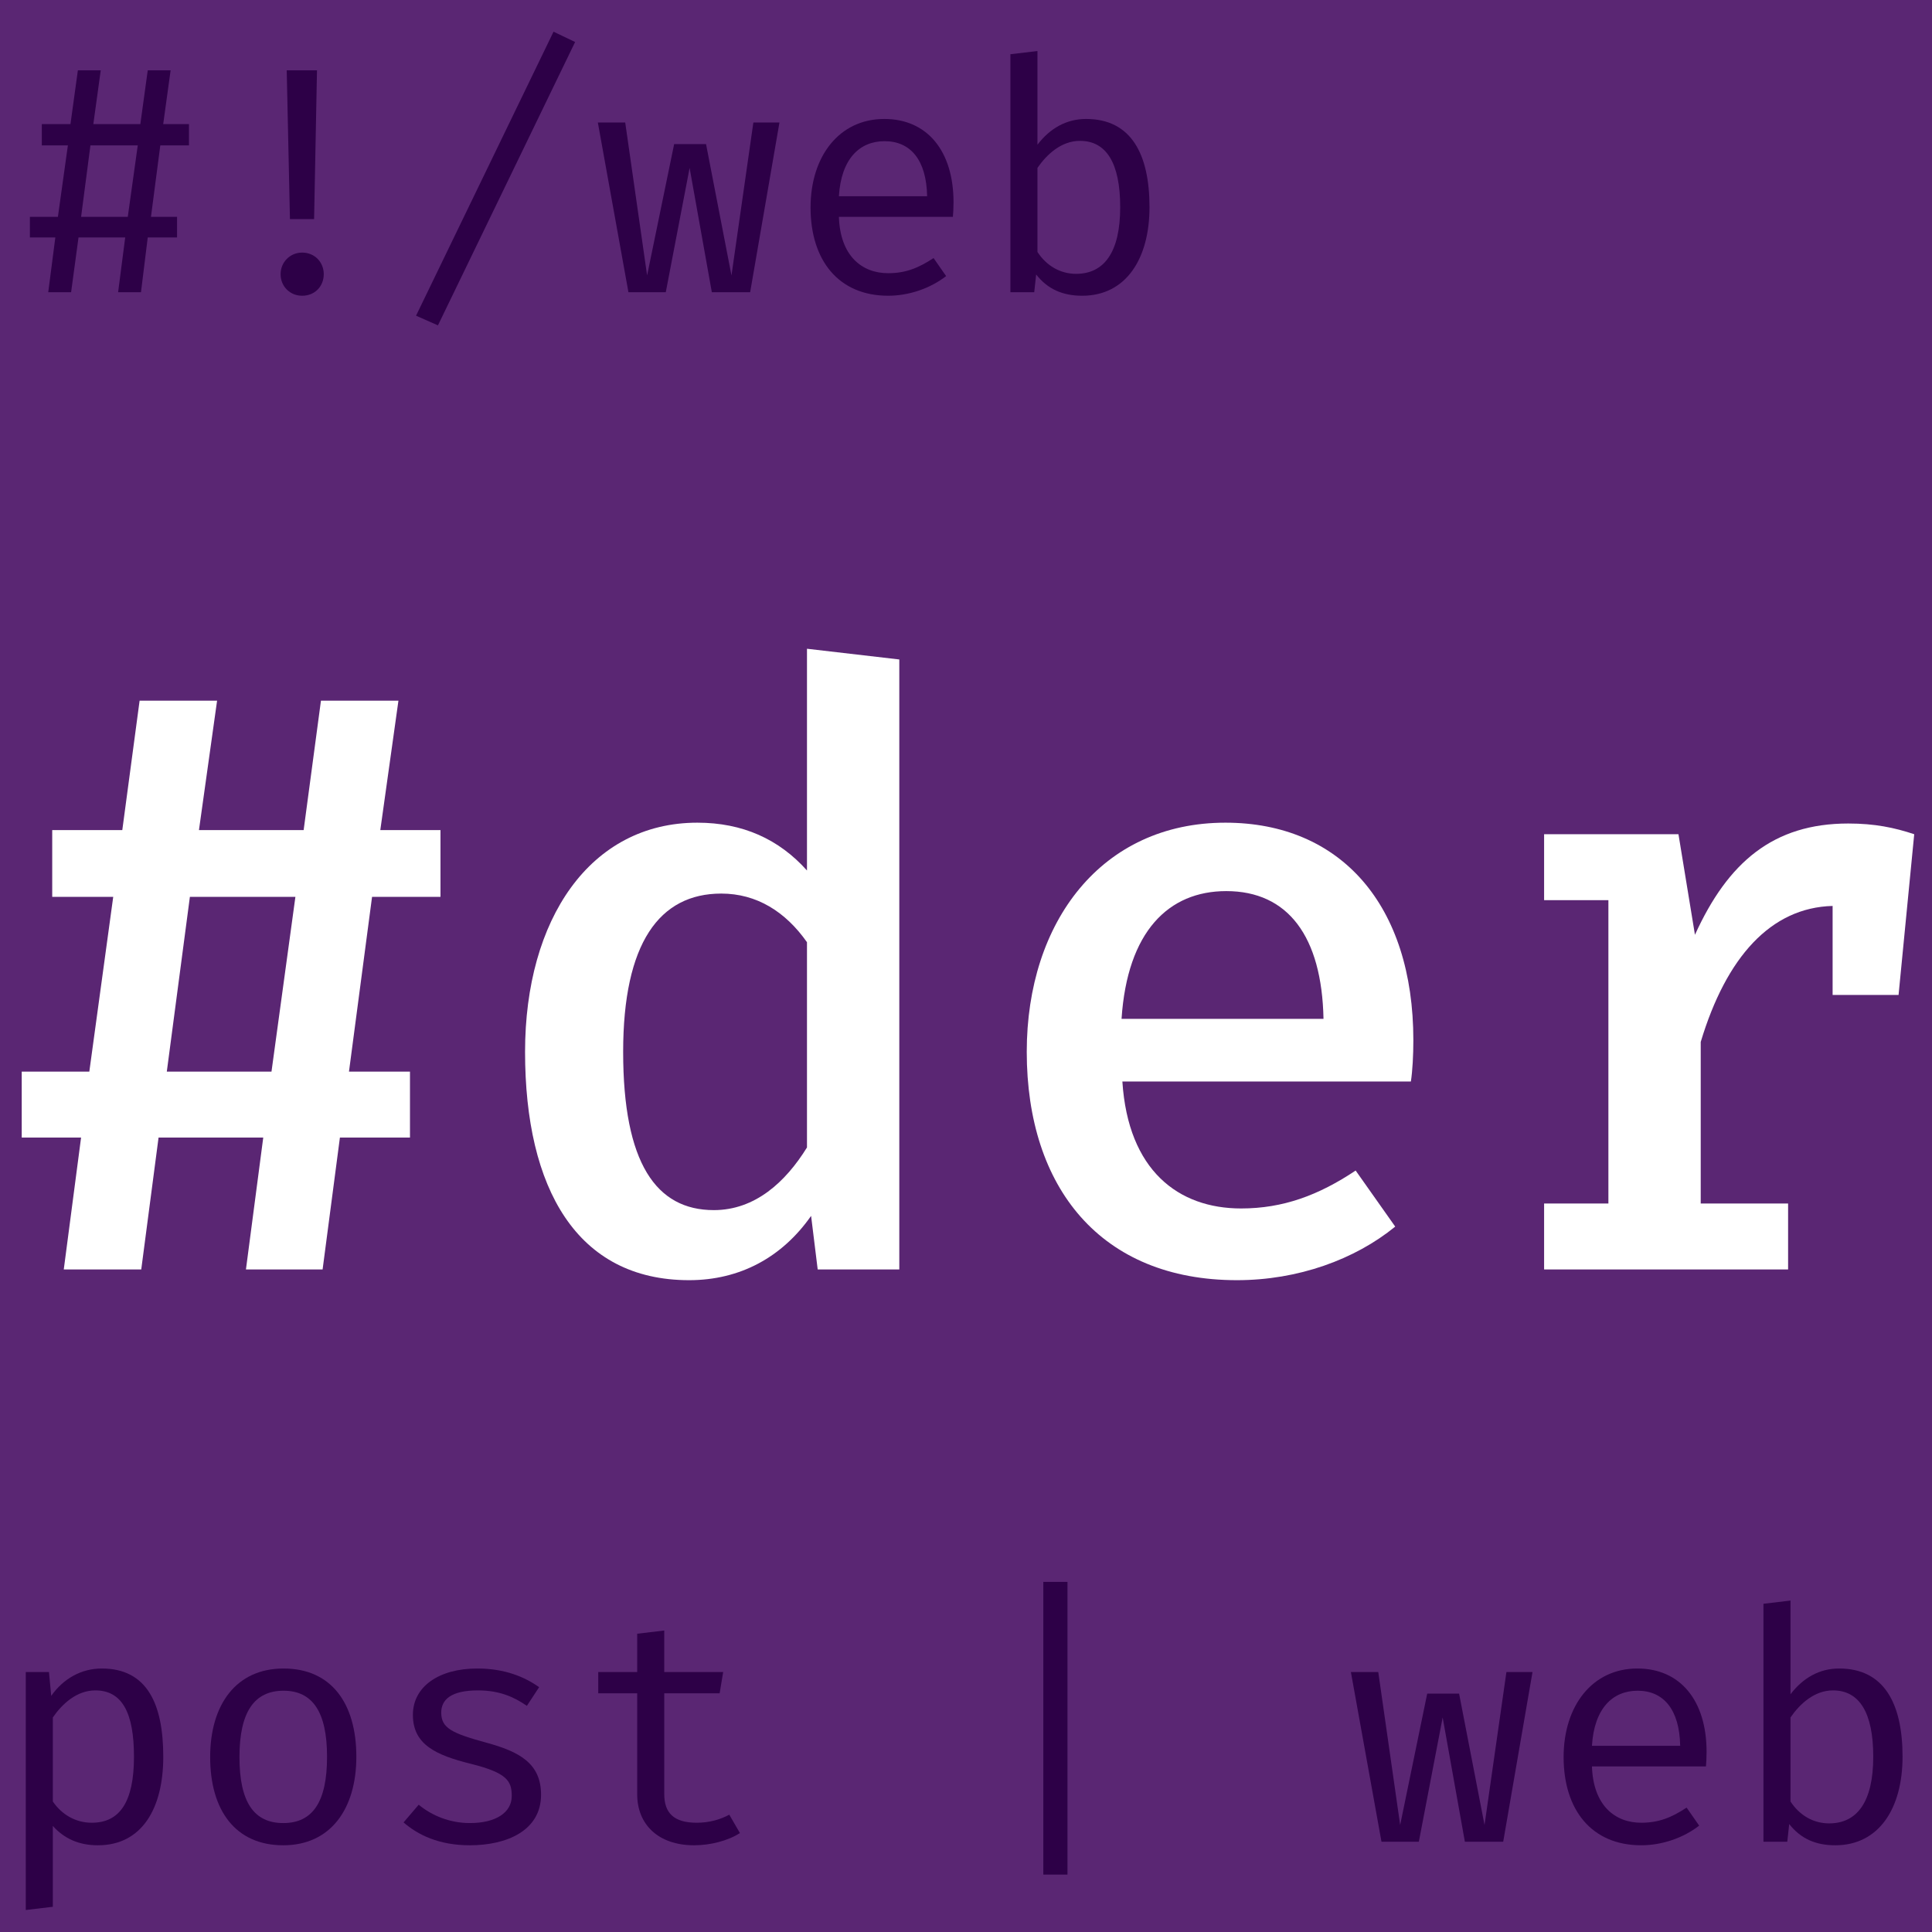 <?xml version="1.0" encoding="UTF-8" standalone="no"?>
<!-- Created with Inkscape (http://www.inkscape.org/) -->

<svg
   xmlns:dc="http://purl.org/dc/elements/1.1/"
   xmlns:cc="http://creativecommons.org/ns#"
   xmlns:rdf="http://www.w3.org/1999/02/22-rdf-syntax-ns#"
   xmlns:svg="http://www.w3.org/2000/svg"
   xmlns="http://www.w3.org/2000/svg"
   xmlns:sodipodi="http://sodipodi.sourceforge.net/DTD/sodipodi-0.dtd"
   xmlns:inkscape="http://www.inkscape.org/namespaces/inkscape"
   width="600"
   height="600"
   viewBox="0 0 15875000 15875000"
   version="1.1"
   id="svg8"
   inkscape:version="0.92.4 (unknown)"
   sodipodi:docname="pragma-blog-favicon.svg">
  <title
     id="title22">Pragma Blog</title>
  <defs
     id="defs2" />
  <sodipodi:namedview
     id="base"
     pagecolor="#ffffff"
     bordercolor="#000000"
     borderopacity="1"
     inkscape:pageopacity="1"
     inkscape:pageshadow="2"
     inkscape:zoom="0.64"
     inkscape:cx="165.32224"
     inkscape:cy="155.43864"
     inkscape:document-units="px"
     inkscape:current-layer="layer2"
     showgrid="true"
     units="px"
     scale-x="100000"
     showguides="true"
     inkscape:window-width="1920"
     inkscape:window-height="1016"
     inkscape:window-x="0"
     inkscape:window-y="27"
     inkscape:window-maximized="1">
    <inkscape:grid
       type="xygrid"
       id="grid14" />
  </sodipodi:namedview>
  <g
     inkscape:groupmode="layer"
     id="layer2"
     inkscape:label="Background">
    <rect
       style="fill:#5a2673;stroke-width:26458.332;fill-opacity:1"
       id="rect24"
       width="15875000"
       height="15875000"
       x="0"
       y="0" />
  </g>
  <g
     inkscape:label="Logo Text"
     inkscape:groupmode="layer"
     id="layer1"
     transform="translate(0,-138.25)">
    <g
       aria-label="#der"
       style="font-style:normal;font-variant:normal;font-weight:500;font-stretch:normal;font-size:6350000px;line-height:1.25;font-family:'Fira Mono';-inkscape-font-specification:'Fira Mono Medium';letter-spacing:0px;word-spacing:0px;fill:#ffffff;fill-opacity:1;stroke:none;stroke-width:26458.332"
       id="text12">
      <path
         d="m 3057161.6,7369619.3 h 562186.7 V 6820979.2 H 3124895 l 149013.3,-1063413.3 h -636693.4 l -142240,1063413.3 h -860213.3 l 149013.3,-1063413.3 h -636693.3 l -142240,1063413.3 H 429108.23 v 548640.1 H 930334.91 L 733908.23,8805566 H 178494.89 v 541866.6 H 666174.9 l -142240,1083733.4 h 636693.3 l 142240,-1083733.4 h 860213.4 l -142240,1083733.4 h 629920 l 142240,-1083733.4 H 3368735 V 8805566 H 2867508.3 Z M 1370601.6,8805566 1560254.9,7369619.3 h 866986.7 L 2230814.9,8805566 Z"
         style="font-style:normal;font-variant:normal;font-weight:500;font-stretch:normal;font-size:6773333.5px;font-family:'Fira Mono';-inkscape-font-specification:'Fira Mono Medium';fill:#ffffff;stroke-width:26458.332"
         id="path844" />
      <path
         d="m 6630835.9,5330845.9 v 1822026.7 c -230293.4,-257386.7 -528320,-392853.4 -900853.4,-392853.4 -880533.3,0 -1415626.7,792480.1 -1415626.7,1882986.8 0,1124373.3 426720,1876213 1347893.4,1876213 419946.6,0 765386.7,-189653 1002453.3,-528319.7 l 54186.7,440266.7 h 670560 V 5418899.2 Z m -704426.7,2011680 c 291253.3,0 528320,149013.4 704426.7,399626.7 v 1686560 c -176106.7,284480 -426720,514773.4 -765386.7,514773.4 -474133.4,0 -745066.7,-386080 -745066.7,-1300480 0,-894080.1 298026.7,-1300480.1 806026.7,-1300480.1 z"
         style="font-style:normal;font-variant:normal;font-weight:500;font-stretch:normal;font-size:6773333.5px;font-family:'Fira Mono';-inkscape-font-specification:'Fira Mono Medium';fill:#ffffff;stroke-width:26458.332"
         id="path846" />
      <path
         d="M 9222376.7,8886846 H 11593043 c 13547,-88053.4 20320,-216746.7 20320,-338666.7 0,-1110826.7 -596053,-1788160.1 -1544320,-1788160.1 -1015999.6,0 -1632372.9,812800.1 -1632372.9,1882986.8 0,1117600 609600,1876213 1727199.9,1876213 501227,0 968587,-169333 1300480,-440266 l -325120,-460587 c -304800,203200 -596053,311573.3 -941493,311573.3 -514773.6,0 -927946.9,-311573.3 -975360.3,-1043093.3 z M 10075817,7322205.9 c 508000,0 785706,372533.4 799253,1049866.7 H 9215603.4 c 47413.3,-717973.3 386080,-1049866.7 860213.6,-1049866.7 z"
         style="font-style:normal;font-variant:normal;font-weight:500;font-stretch:normal;font-size:6773333.5px;font-family:'Fira Mono';-inkscape-font-specification:'Fira Mono Medium';fill:#ffffff;stroke-width:26458.332"
         id="path848" />
      <path
         d="m 15187038,6766792.6 c -616373,0 -988907,318346.7 -1259840,914400 l -135467,-826346.7 h -1104053 v 541866.7 h 528320 v 2492586.7 h -528320 v 541866.7 h 2004907 v -541866.7 h -717974 V 8561726 c 209974,-697653.4 575734,-1104053.4 1083734,-1117600.1 v 731520 h 541866 l 128694,-1320800 c -162560,-54186.7 -325120,-88053.3 -541867,-88053.3 z"
         style="font-style:normal;font-variant:normal;font-weight:500;font-stretch:normal;font-size:6773333.5px;font-family:'Fira Mono';-inkscape-font-specification:'Fira Mono Medium';fill:#ffffff;stroke-width:26458.332"
         id="path850" />
    </g>
    <g
       aria-label="#!/web"
       style="font-style:normal;font-weight:normal;font-size:5291666.5px;line-height:1.25;font-family:sans-serif;letter-spacing:0px;word-spacing:0px;fill:#2d0047;fill-opacity:1;stroke:none;stroke-width:26458.332"
       id="text3721">
      <path
         d="m 1317193.2,1194601.8 h 235479.2 v -174625 h -211666.7 l 60854.2,-441854.16 h -187854.2 l -60854.1,441854.16 H 766859.91 L 827714.08,578122.64 H 639859.92 L 579005.75,1019976.8 H 343526.59 v 174625 h 214312.5 l -82020.83,587375 h -230187.5 v 169333.3 h 209020.83 l -58208.33,449791.6 h 187854.16 l 60854.16,-449791.6 h 383645.82 l -58208.33,449791.6 h 187854.13 l 55562.5,-449791.6 h 240770.9 v -169333.3 h -214312.5 z m -650874.95,587375 76729.16,-587375 h 388937.49 l -82020.8,587375 z"
         style="font-style:normal;font-variant:normal;font-weight:normal;font-stretch:normal;font-size:2645833.25px;font-family:'Fira Mono';-inkscape-font-specification:'Fira Mono';fill:#2d0047;fill-opacity:1;stroke-width:26458.332"
         id="path853" />
      <path
         d="m 2604680.4,578122.64 h -248708.3 l 26458.4,1222374.96 h 198437.4 z M 2482972.1,2075664.3 c -100541.6,0 -177270.8,79375 -177270.8,177270.8 0,100541.7 76729.2,177270.8 177270.8,177270.8 103187.5,0 177270.8,-76729.1 177270.8,-177270.8 0,-97895.8 -74083.3,-177270.8 -177270.8,-177270.8 z"
         style="font-style:normal;font-variant:normal;font-weight:normal;font-stretch:normal;font-size:2645833.25px;font-family:'Fira Mono';-inkscape-font-specification:'Fira Mono';fill:#2d0047;fill-opacity:1;stroke-width:26458.332"
         id="path855" />
      <path
         d="M 3598480.2,2673622.6 4725605.1,345289.31 4548334.3,260622.65 3418563.5,2594247.6 Z"
         style="font-style:normal;font-variant:normal;font-weight:normal;font-stretch:normal;font-size:2645833.25px;font-family:'Fira Mono';-inkscape-font-specification:'Fira Mono';fill:#2d0047;fill-opacity:1;stroke-width:26458.332"
         id="path857" />
      <path
         d="M 6163904.7,2401101.7 6404675.6,1006747.6 H 6190363.1 L 6010446.4,2263518.4 5801425.6,1184018.5 h -261937.5 l -222250,1079499.9 -179916.7,-1256770.8 h -224895.8 l 251354.2,1394354.1 h 306916.6 l 195791.7,-1021291.6 182562.5,1021291.6 z"
         style="font-style:normal;font-variant:normal;font-weight:normal;font-stretch:normal;font-size:2645833.25px;font-family:'Fira Mono';-inkscape-font-specification:'Fira Mono';fill:#2d0047;fill-opacity:1;stroke-width:26458.332"
         id="path859" />
      <path
         d="m 6893121.3,1781976.8 h 936624.9 c 2645.9,-29104.2 5291.7,-71437.5 5291.7,-119062.5 0,-423333.3 -216958.3,-685270.84 -568854.2,-685270.84 -370416.6,0 -605895.8,306916.64 -605895.8,727604.14 0,433916.7 230187.5,724958.3 637645.8,724958.3 171979.2,0 346604.2,-60854.1 476250,-161395.8 l -103187.5,-148166.7 c -124354.1,82020.9 -230187.5,124354.2 -373062.5,124354.2 -214312.5,0 -394229.1,-140229.2 -404812.4,-463020.8 z M 7268829.6,1160206 c 211666.6,0 343958.3,153458.3 349250,452437.4 h -724958.3 c 18520.8,-306916.6 169333.3,-452437.4 375708.3,-452437.4 z"
         style="font-style:normal;font-variant:normal;font-weight:normal;font-stretch:normal;font-size:2645833.25px;font-family:'Fira Mono';-inkscape-font-specification:'Fira Mono';fill:#2d0047;fill-opacity:1;stroke-width:26458.332"
         id="path861" />
      <path
         d="M 8524566.9,1189310.1 V 419372.65 l -222250,26458.33 V 2401101.7 h 195791.7 l 15875,-145520.8 c 95250,121708.4 219604.1,174625 378354.1,174625 359833.4,0 552979.2,-304270.8 552979.2,-727604.1 0,-436562.5 -150812.5,-724958.34 -521229.2,-724958.34 -161395.8,0 -296333.3,76729.14 -399520.8,211666.64 z m 317500,1060979.2 c -129645.8,0 -243416.6,-66145.9 -317500,-179916.7 v -690562.5 c 76729.2,-111125 195791.7,-222250 349250,-222250 216958.3,0 330729.2,182562.5 330729.2,545041.7 0,370416.6 -132291.7,547687.5 -362479.2,547687.5 z"
         style="font-style:normal;font-variant:normal;font-weight:normal;font-stretch:normal;font-size:2645833.25px;font-family:'Fira Mono';-inkscape-font-specification:'Fira Mono';fill:#2d0047;fill-opacity:1;stroke-width:26458.332"
         id="path863" />
    </g>
    <g
       aria-label="post | web"
       style="font-style:normal;font-weight:normal;font-size:5291666.5px;line-height:1.25;font-family:sans-serif;letter-spacing:0px;word-spacing:0px;fill:#2d0047;fill-opacity:1;stroke:none;stroke-width:26458.332"
       id="text3721-7">
      <path
         d="m 836254.32,13710041 c -166687.51,0 -314854.19,82020 -415395.86,224895 l -18520.84,-195791 H 211837.61 v 1955271 l 222250.02,-26459 v -664104 c 95250,105833 216958.34,158750 370416.69,158750 362479.18,0 537104.18,-304271 537104.18,-727604 0,-436563 -134937.5,-724958 -505354.18,-724958 z m -52916.67,179916 c 219604.15,0 317500.05,182563 317500.05,545042 0,370417 -116416.71,542396 -346604.22,542396 -132291.68,0 -246062.52,-66146 -320145.85,-174625 v -690563 c 76729.17,-111125 195791.67,-222250 349250.02,-222250 z"
         style="font-style:normal;font-variant:normal;font-weight:normal;font-stretch:normal;font-size:2645833.5px;font-family:'Fira Mono';-inkscape-font-specification:'Fira Mono';fill:#2d0047;fill-opacity:1;stroke-width:26458.332"
         id="path866" />
      <path
         d="m 2330116.8,13710041 c -391583.4,0 -603250.1,298979 -603250.1,727604 0,439208 209020.9,724958 600604.2,724958 388937.6,0 600604.2,-298979 600604.2,-727604 0,-439208 -206375,-724958 -597958.3,-724958 z m 0,182562 c 238125,0 357187.5,174625 357187.5,542396 0,373062 -119062.5,545042 -359833.4,545042 -240770.8,0 -359833.3,-171980 -359833.3,-542396 0,-370417 121708.3,-545042 362479.2,-545042 z"
         style="font-style:normal;font-variant:normal;font-weight:normal;font-stretch:normal;font-size:2645833.5px;font-family:'Fira Mono';-inkscape-font-specification:'Fira Mono';fill:#2d0047;fill-opacity:1;stroke-width:26458.332"
         id="path868" />
      <path
         d="m 3861020.9,14980041 c -164041.7,0 -312208.4,-60855 -420687.5,-150813 l -124354.2,145521 c 119062.5,103187 291041.7,187854 545041.7,187854 296333.3,0 584729.2,-116417 584729.2,-415396 0,-259291 -179916.7,-354541 -452437.5,-428625 -280458.4,-76729 -367770.9,-119062 -367770.9,-246062 0,-105834 79375,-182563 301625,-182563 179916.7,0 298979.2,55563 402166.7,127000 l 100541.7,-153458 c -119062.5,-84667 -283104.2,-153458 -508000,-153458 -314854.2,0 -529166.7,148166 -529166.7,381000 0,243416 187854.1,330729 476250,402166 296333.3,74084 336020.8,140229 336020.8,264584 0,134937 -129645.8,222250 -343958.3,222250 z"
         style="font-style:normal;font-variant:normal;font-weight:normal;font-stretch:normal;font-size:2645833.5px;font-family:'Fira Mono';-inkscape-font-specification:'Fira Mono';fill:#2d0047;fill-opacity:1;stroke-width:26458.332"
         id="path870" />
      <path
         d="m 6079841.8,15062061 -87312.5,-150812 c -74083.3,39687 -164041.6,66146 -267229.1,66146 -190500.1,0 -267229.2,-82021 -267229.2,-235479 v -828146 h 455083.3 l 29104.2,-174625 H 5458071 v -341313 l -222250,26459 v 314854 h -320145.9 v 174625 H 5235821 v 830791 c 0,243417 169333.3,418042 468312.5,418042 132291.7,0 277812.5,-37042 375708.3,-100542 z"
         style="font-style:normal;font-variant:normal;font-weight:normal;font-stretch:normal;font-size:2645833.5px;font-family:'Fira Mono';-inkscape-font-specification:'Fira Mono';fill:#2d0047;fill-opacity:1;stroke-width:26458.332"
         id="path872" />
      <path
         d="m 8771233.2,12998311 h -198437.6 v 2405063 h 198437.6 z"
         style="font-style:normal;font-variant:normal;font-weight:normal;font-stretch:normal;font-size:2645833.5px;font-family:'Fira Mono';-inkscape-font-specification:'Fira Mono';fill:#2d0047;fill-opacity:1;stroke-width:26458.332"
         id="path874" />
      <path
         d="m 12351625,15133499 240770,-1394354 h -214312 l -179917,1256771 -209021,-1079500 h -261937 l -222250,1079500 -179917,-1256771 h -224896 l 251354,1394354 h 306917 l 195792,-1021292 182562,1021292 z"
         style="font-style:normal;font-variant:normal;font-weight:normal;font-stretch:normal;font-size:2645833.5px;font-family:'Fira Mono';-inkscape-font-specification:'Fira Mono';fill:#2d0047;fill-opacity:1;stroke-width:26458.332"
         id="path876" />
      <path
         d="m 13080841,14514374 h 936626 c 2645,-29104 5291,-71438 5291,-119063 0,-423333 -216958,-685270 -568854,-685270 -370417,0 -605896,306916 -605896,727604 0,433916 230188,724958 637646,724958 171979,0 346604,-60854 476250,-161396 l -103187,-148166 c -124355,82020 -230188,124354 -373063,124354 -214313,0 -394229,-140229 -404813,-463021 z m 375709,-621771 c 211666,0 343958,153458 349250,452438 h -724959 c 18521,-306917 169334,-452438 375709,-452438 z"
         style="font-style:normal;font-variant:normal;font-weight:normal;font-stretch:normal;font-size:2645833.5px;font-family:'Fira Mono';-inkscape-font-specification:'Fira Mono';fill:#2d0047;fill-opacity:1;stroke-width:26458.332"
         id="path878" />
      <path
         d="m 14712288,13921707 v -769937 l -222250,26458 v 1955271 h 195791 l 15875,-145521 c 95250,121708 219604,174625 378354,174625 359834,0 552980,-304271 552980,-727604 0,-436563 -150813,-724958 -521230,-724958 -161395,0 -296333,76729 -399520,211666 z m 317500,1060979 c -129646,0 -243417,-66145 -317500,-179916 v -690563 c 76729,-111125 195791,-222250 349250,-222250 216958,0 330729,182563 330729,545042 0,370417 -132292,547687 -362479,547687 z"
         style="font-style:normal;font-variant:normal;font-weight:normal;font-stretch:normal;font-size:2645833.5px;font-family:'Fira Mono';-inkscape-font-specification:'Fira Mono';fill:#2d0047;fill-opacity:1;stroke-width:26458.332"
         id="path880" />
    </g>
  </g>
</svg>
